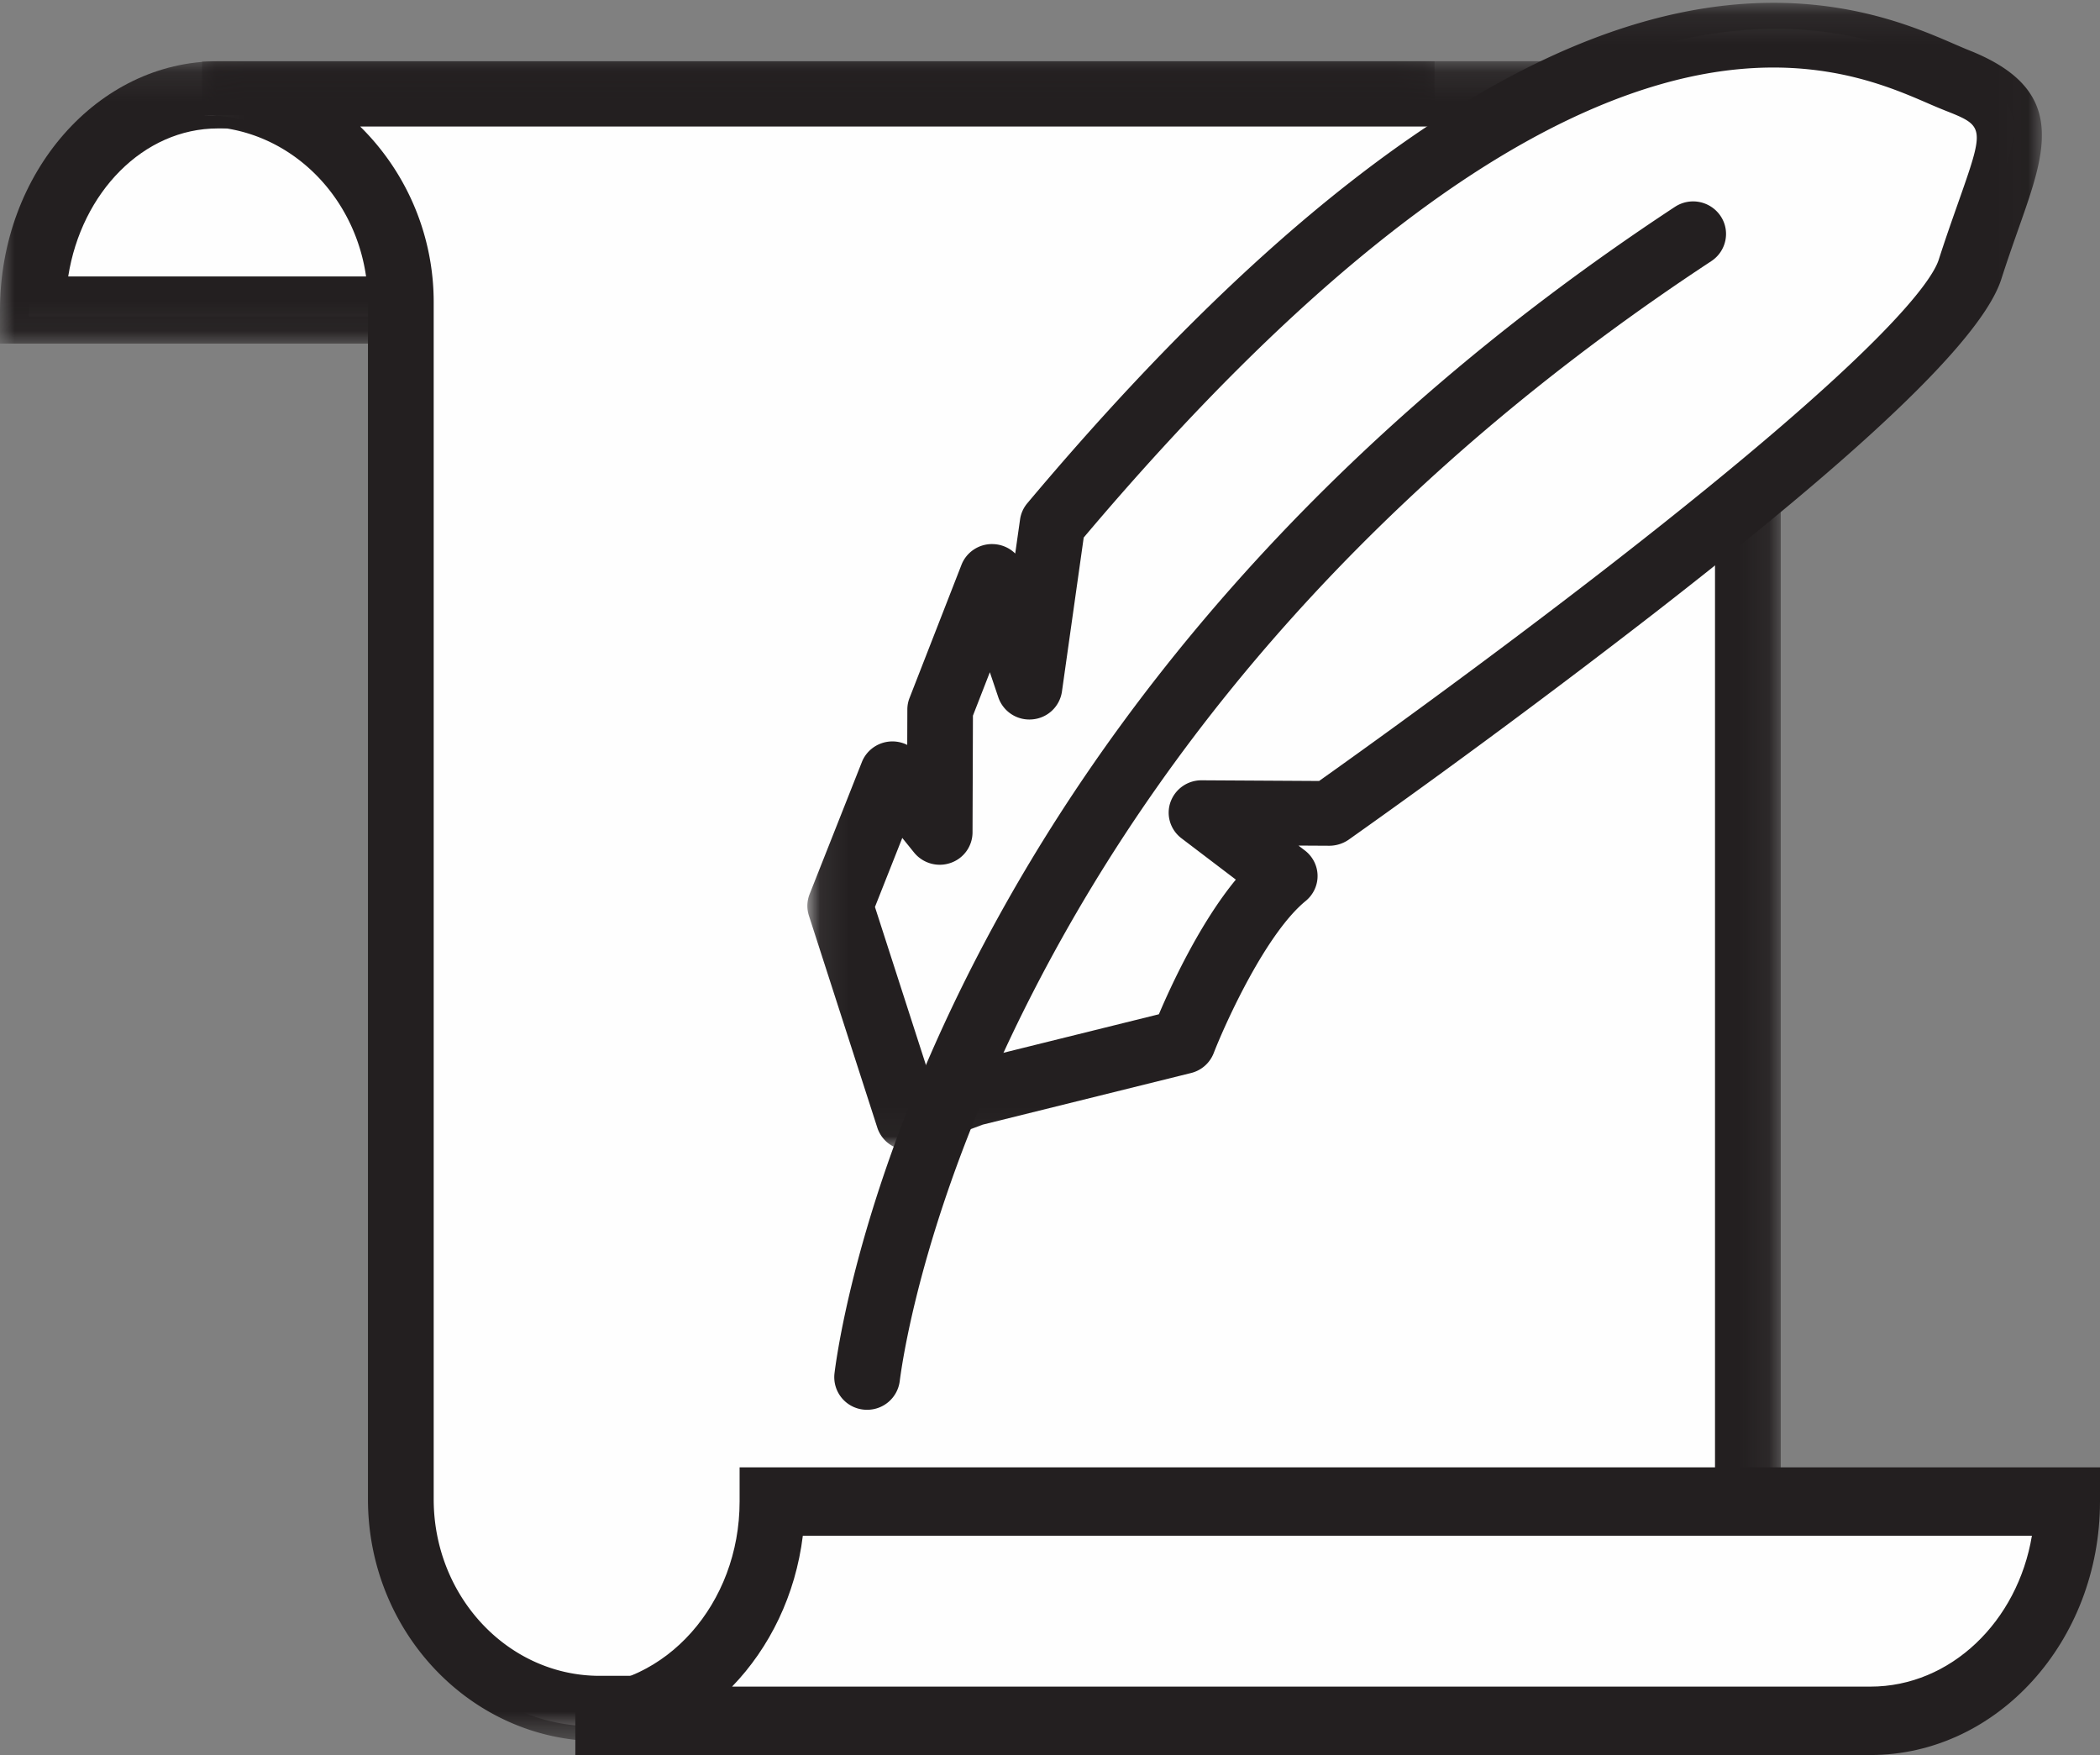 <svg xmlns="http://www.w3.org/2000/svg" xmlns:xlink="http://www.w3.org/1999/xlink" width="73" height="61" viewBox="0 0 73 61">
    <rect x="0" y="0" width="73" height="61" fill="#808080" stroke="none"/>
    <defs>
        <path id="a" d="M0 .13v9.812h49.868V.131H0z"/>
        <path id="c" d="M.023 58.516h54.879V.127H.023z"/>
        <path id="e" d="M42.98.098H.066v39.88H42.98z"/>
    </defs>
    <g fill="none" fill-rule="evenodd">
        <path fill="#FEFEFE" d="M1 11h41.664c0-3.866 2.837-7 6.336-7H7.336C3.836 4 1 7.134 1 11"/>
        <g transform="translate(0 2)">
            <mask id="b" fill="#fff">
                <use xlink:href="#a"/>
            </mask>
            <path fill="#231F20" d="M2.37 7.609h39.995c.24-2.018 1.091-3.817 2.334-5.145H7.572c-2.584 0-4.741 2.22-5.201 5.145zm42.206 2.333H0V8.776C0 4.009 3.397.13 7.572.13h42.296v2.333c-2.918 0-5.292 2.832-5.292 6.312v1.166z" mask="url(#b)"/>
        </g>
        <path fill="#FEFEFE" d="M60 10.212C59.515 6.71 56.608 4 53.184 4H7c3.764 0 6.816 3.25 6.816 7.257v41.486c0 4.008 3.051 7.257 6.815 7.257H60V10.213z"/>
        <g transform="translate(7 2)">
            <mask id="d" fill="#fff">
                <use xlink:href="#c"/>
            </mask>
            <path fill="#231F20" d="M5.52 2.397a8.56 8.56 0 0 1 2.556 6.138v41.574c0 3.385 2.587 6.138 5.768 6.138h38.773V7.57c-.45-2.954-2.917-5.172-5.768-5.172H5.52zm49.382 56.12H13.844c-4.44 0-8.053-3.772-8.053-8.408V8.535c0-3.385-2.588-6.138-5.768-6.138V.127H46.85c4.01 0 7.466 3.097 8.042 7.204l.01.078v51.107z" mask="url(#d)"/>
        </g>
        <path fill="#FEFEFE" d="M72 52H26.863c0 3.866-3.072 7-6.863 7h45.136C68.927 59 72 55.866 72 52"/>
        <path fill="#231F20" d="M25.448 58.622H65.02c2.789 0 5.117-2.263 5.613-5.244H27.908c-.252 2.057-1.15 3.89-2.46 5.244M65.02 61H20v-2.378c3.149 0 5.71-2.886 5.71-6.433V51H73v1.19c0 4.857-3.58 8.81-7.98 8.81"/>
        <path fill="#FEFEFE" d="M33.652 37.176l7.37-1.78s1.646-4.128 3.566-5.66l-2.92-2.165 4.49.027S67.248 13.152 68.614 9.01c1.365-4.142 2.464-5.335-.468-6.466-2.932-1.13-12.6-7.001-31.7 15.162l-.81 5.577-1.31-3.783-1.82 4.55-.015 4.196-1.658-2.003L29 30.757 31.397 38l2.255-.824z"/>
        <g transform="translate(28)">
            <mask id="f" fill="#fff">
                <use xlink:href="#e"/>
            </mask>
            <path fill="#231F20" d="M2.415 31.524l1.889 5.855 1.109-.415a1.14 1.14 0 0 1 .127-.04l6.745-1.671c.434-1.022 1.42-3.154 2.675-4.68l-1.89-1.437c-.388-.295-.542-.8-.382-1.257a1.14 1.14 0 0 1 1.078-.758h.006l4.082.024c1.183-.839 5.7-4.064 10.288-7.634 9.488-7.385 11.03-9.793 11.252-10.485.23-.716.452-1.344.647-1.898.965-2.737.965-2.737-.449-3.296a21.006 21.006 0 0 1-.585-.246c-1.608-.696-4.6-1.992-9.257-.664C23.838 4.607 17.084 9.91 9.672 18.683l-.757 5.356a1.134 1.134 0 0 1-1.025.964 1.138 1.138 0 0 1-1.186-.764l-.295-.874-.588 1.509-.014 4.061a1.126 1.126 0 0 1-.766 1.059 1.15 1.15 0 0 1-1.266-.362l-.41-.508-.95 2.4zm1.168 8.453c-.17 0-.34-.037-.496-.112a1.13 1.13 0 0 1-.59-.671L.12 31.827a1.11 1.11 0 0 1 .024-.75l1.817-4.592c.149-.374.488-.642.892-.703.238-.035.476.005.684.109l.004-1.231c0-.137.026-.273.076-.4l1.806-4.629c.172-.442.61-.734 1.09-.72.299.007.576.128.778.328l.168-1.183c.029-.207.116-.402.251-.563C15.5 8.22 22.702 2.59 29.117.761c5.45-1.554 9.068.012 10.807.765.192.083.365.158.517.219 3.433 1.358 2.692 3.46 1.754 6.122-.19.54-.407 1.152-.627 1.838-.853 2.655-7.269 7.879-12.02 11.576a311.237 311.237 0 0 1-10.67 7.907 1.192 1.192 0 0 1-.668.208l-1.073-.006.22.168c.274.208.438.529.444.87.006.342-.146.667-.412.886-1.374 1.123-2.775 4.201-3.2 5.293a1.135 1.135 0 0 1-.786.688L6.16 39.09l-2.173.814c-.131.049-.268.073-.405.073z" mask="url(#f)"/>
        </g>
        <path fill="#231F20" d="M30.144 49a1.134 1.134 0 0 1-1.133-1.285l.002-.019c.308-2.38 3.747-23.748 29.212-40.507a1.15 1.15 0 0 1 1.584.317c.35.52.206 1.223-.32 1.57-10.566 6.953-18.5 15.504-23.583 25.415-3.666 7.148-4.497 12.494-4.627 13.493l-.005.038a1.14 1.14 0 0 1-1.13.978"/>
    </g>
</svg>
